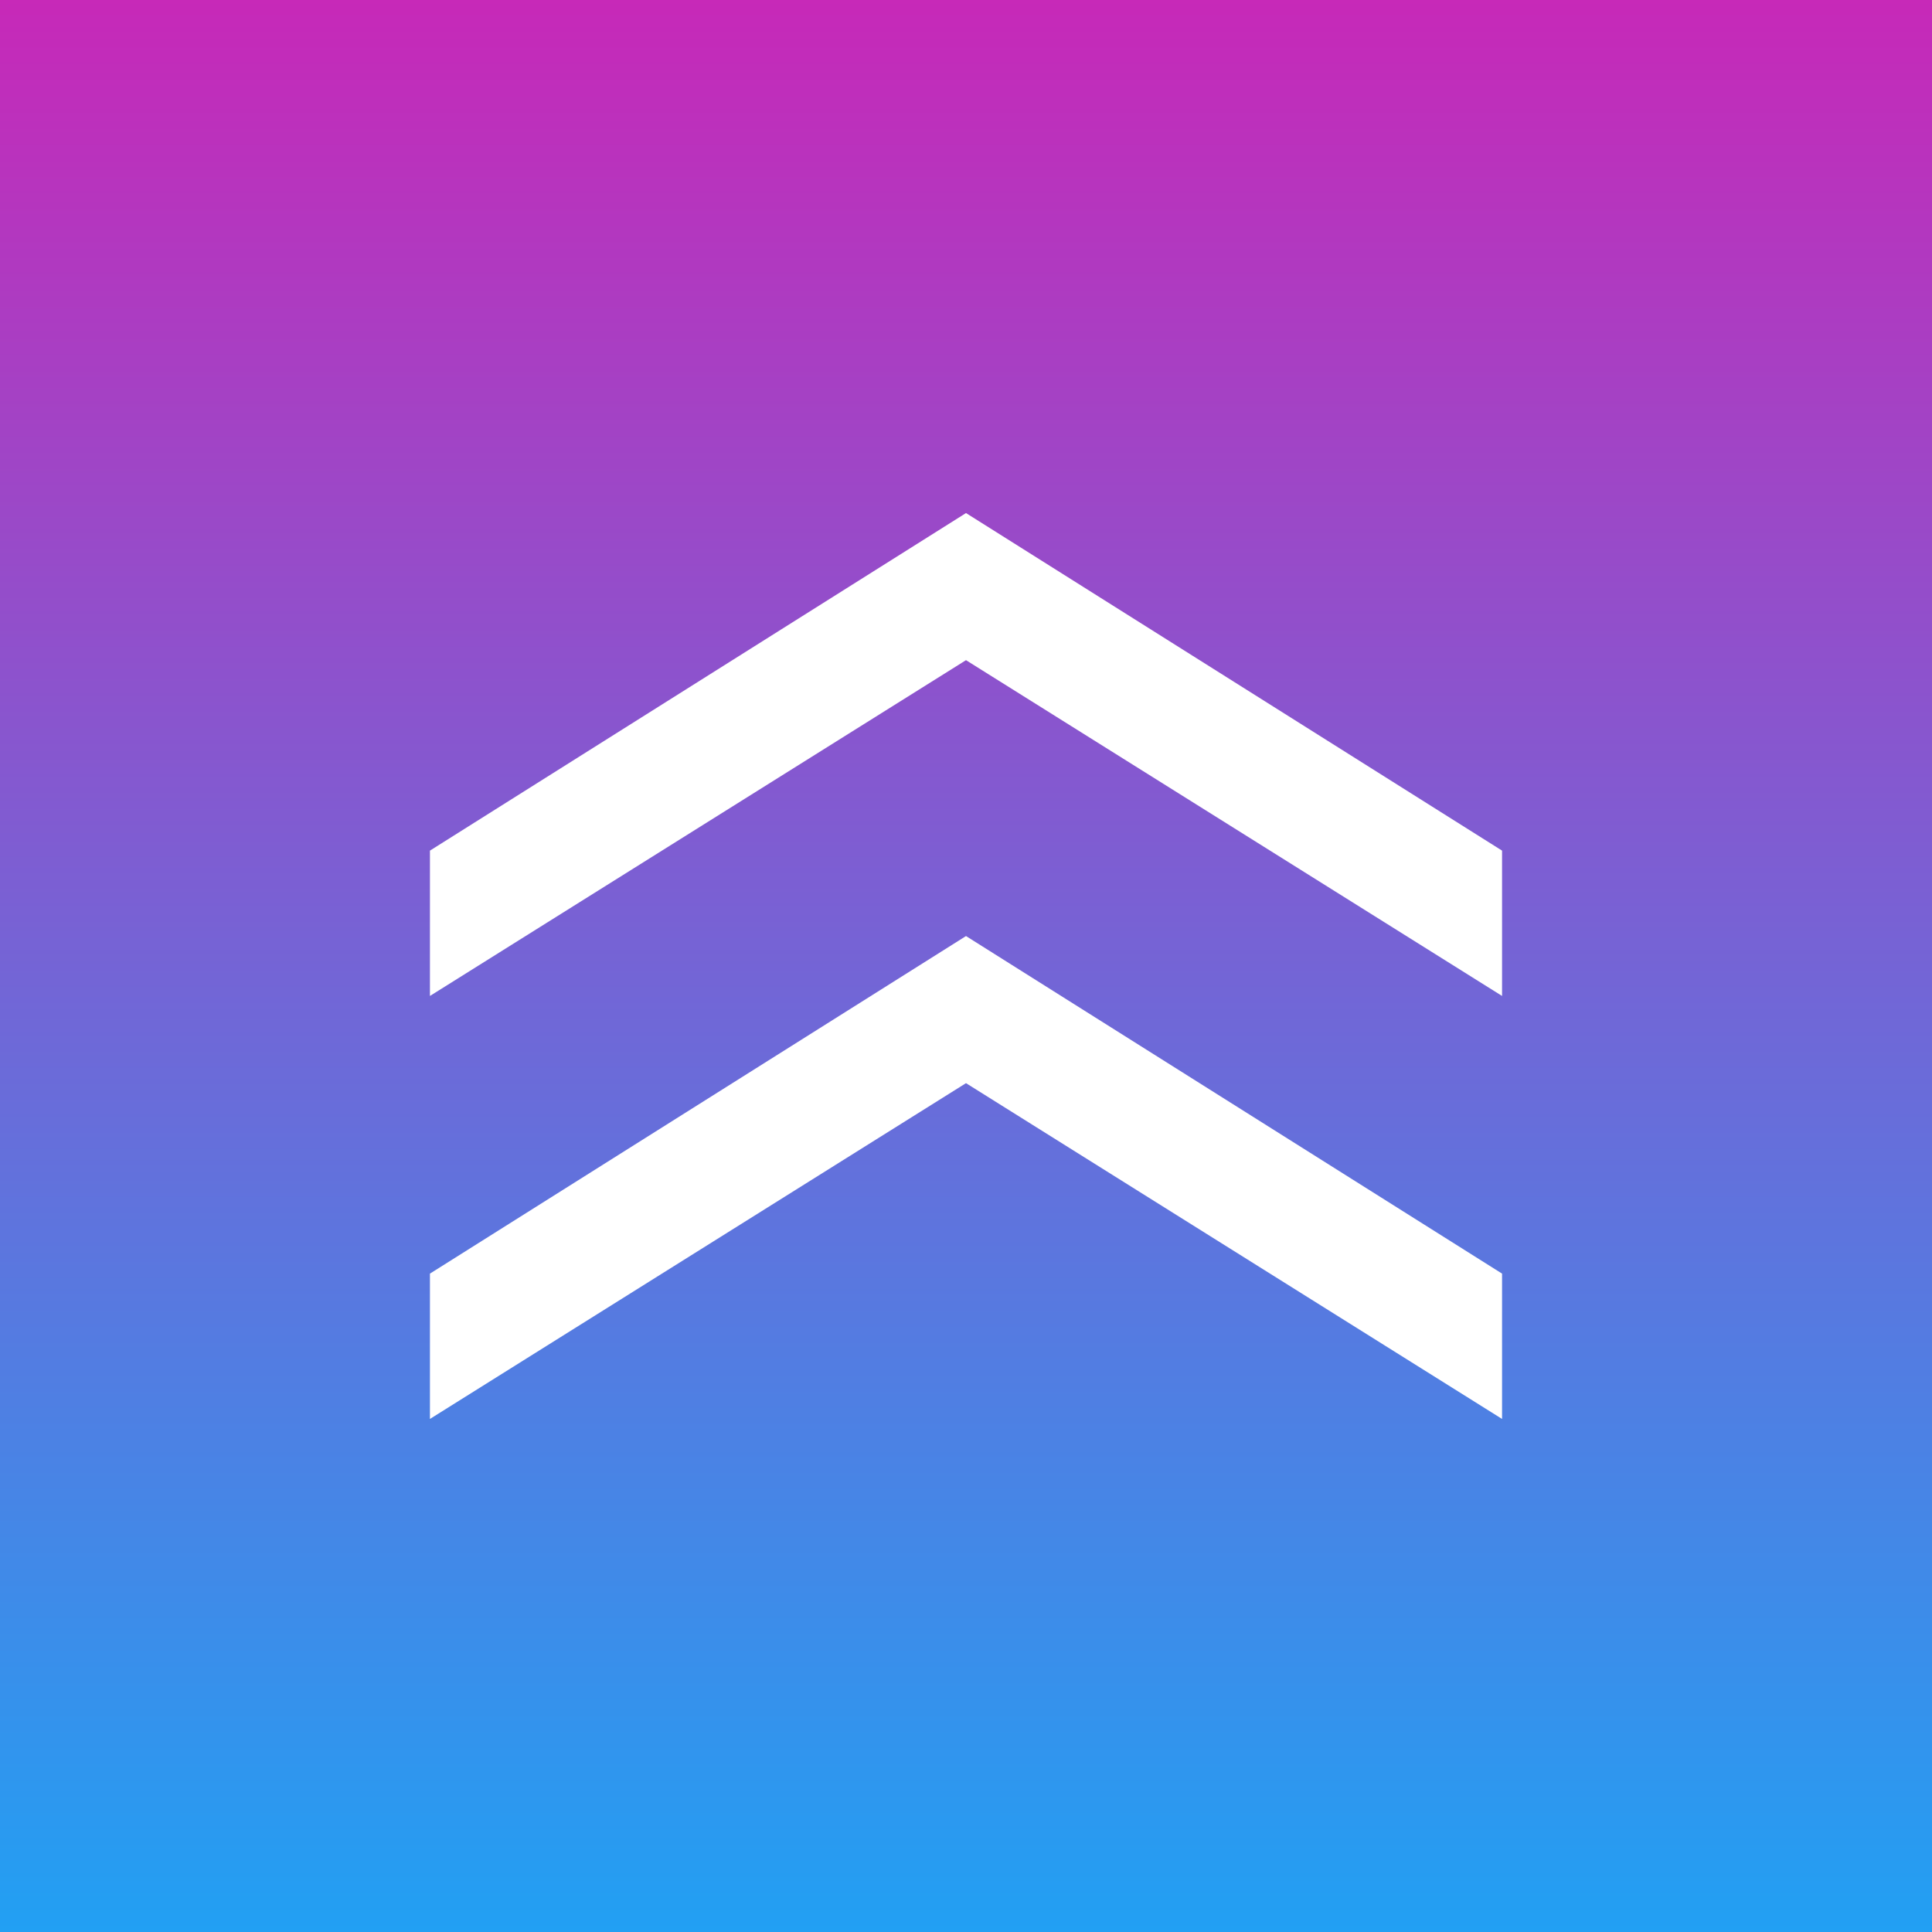 <?xml version="1.0" encoding="UTF-8" standalone="no"?>
<!DOCTYPE svg PUBLIC "-//W3C//DTD SVG 1.1//EN" "http://www.w3.org/Graphics/SVG/1.1/DTD/svg11.dtd">
<svg width="100%" height="100%" viewBox="0 0 50 50" version="1.1" xmlns="http://www.w3.org/2000/svg" xmlns:xlink="http://www.w3.org/1999/xlink" xml:space="preserve" xmlns:serif="http://www.serif.com/" style="fill-rule:evenodd;clip-rule:evenodd;stroke-linejoin:round;stroke-miterlimit:2;">
    <rect x="0" y="0" width="50" height="50" fill="#333333" stroke="none"/>
    <rect x="0" y="0" width="50" height="50" style="fill:url(#_Linear1);"/>
    <g transform="matrix(1,0,0,1,0,-0.775)">
        <path d="M11.127,24.65L11.127,22.789L25,14.053L38.873,22.789L38.873,26.55L25,17.86L11.127,26.55" style="fill:white;"/>
        <g transform="matrix(1,0,0,1,0,10.947)">
            <path d="M11.127,24.65L11.127,22.789L25,14.053L38.873,22.789L38.873,26.55L25,17.86L11.127,26.55" style="fill:white;"/>
        </g>
    </g>
    <defs>
        <linearGradient id="_Linear1" x1="0" y1="0" x2="1" y2="0" gradientUnits="userSpaceOnUse" gradientTransform="matrix(4.65999e-15,-76.103,76.103,4.65999e-15,-3.215,59.656)"><stop offset="0" style="stop-color:rgb(0,184,255);stop-opacity:1"/><stop offset="1" style="stop-color:rgb(255,0,164);stop-opacity:1"/></linearGradient>
    </defs>
</svg>
